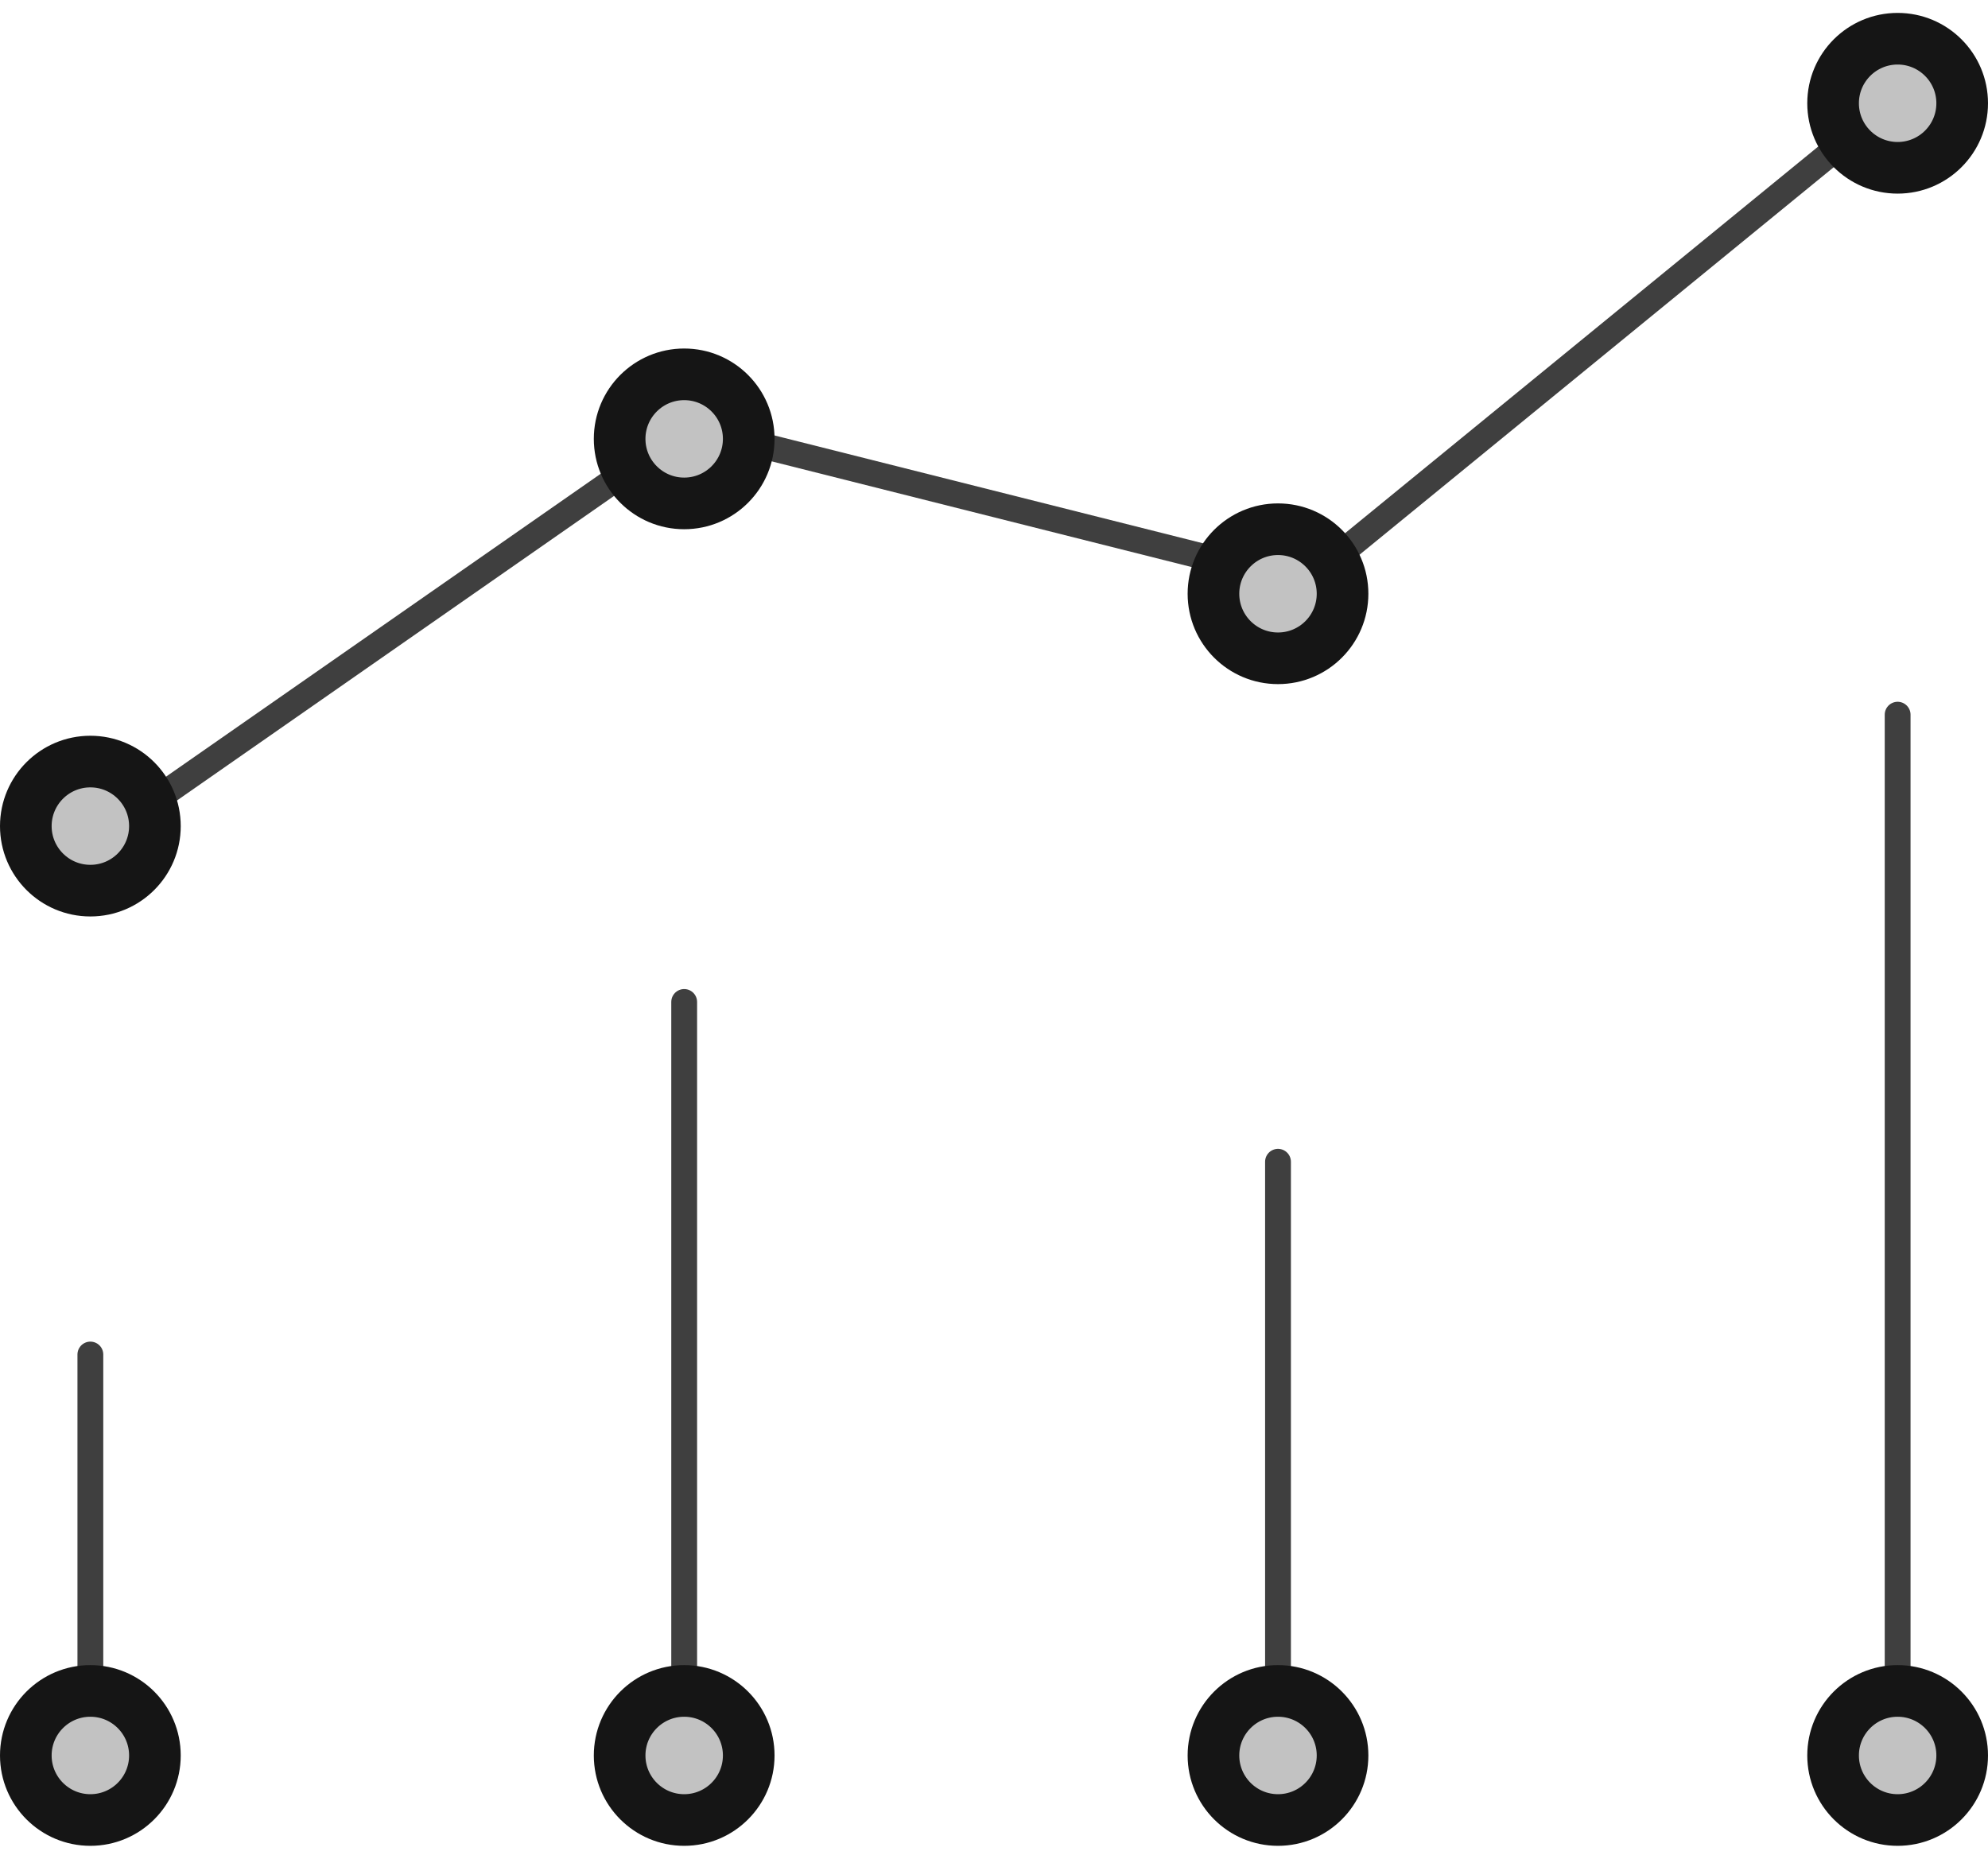 <?xml version="1.0" encoding="UTF-8"?>
<svg width="77px" height="72px" viewBox="0 0 77 72" version="1.1" xmlns="http://www.w3.org/2000/svg" xmlns:xlink="http://www.w3.org/1999/xlink">
    <!-- Generator: Sketch 47.1 (45422) - http://www.bohemiancoding.com/sketch -->
    <title>chart-bar-growth</title>
    <desc>Created with Sketch.</desc>
    <defs>
        <circle id="path-1" cx="3.5" cy="31" r="3"></circle>
        <circle id="path-2" cx="26.5" cy="16" r="3"></circle>
        <circle id="path-3" cx="3.5" cy="67" r="3"></circle>
        <circle id="path-4" cx="26.5" cy="67" r="3"></circle>
        <circle id="path-5" cx="49.5" cy="67" r="3"></circle>
        <circle id="path-6" cx="49.5" cy="22" r="3"></circle>
        <circle id="path-7" cx="73.5" cy="67" r="3"></circle>
        <circle id="path-8" cx="73.5" cy="3" r="3"></circle>
    </defs>
    <g id="Version-2" stroke="none" stroke-width="1" fill="none" fill-rule="evenodd">
        <g id="full-preview-1" transform="translate(-772, -1631)">
            <g id="chart-bar-growth" transform="translate(772, 1632)">
                <path d="M3.5,51.469 L3.5,66.34" id="Line-2" stroke="#3F3F3F" stroke-linecap="round" stroke-linejoin="round"></path>
                <path d="M26.5,37.812 L26.5,66.365" id="Line-2-Copy" stroke="#3F3F3F" stroke-linecap="round" stroke-linejoin="round"></path>
                <path d="M49.5,44.002 L49.5,66.371" id="Line-2-Copy-2" stroke="#3F3F3F" stroke-linecap="round" stroke-linejoin="round"></path>
                <path d="M73.5,26.684 L73.5,66.357" id="Line-2-Copy-3" stroke="#3F3F3F" stroke-linecap="round" stroke-linejoin="round"></path>
                <polyline id="Path-5" stroke="#3F3F3F" stroke-linecap="round" stroke-linejoin="round" points="3.55 31.701 26.716 15.557 50.558 21.558 75.371 1.279"></polyline>
                <g id="Oval-Copy-194" transform="translate(3.5, 31) rotate(-90) translate(-3.5, -31) ">
                    <use fill="#C2C2C2" fill-rule="evenodd" xlink:href="#path-1"></use>
                    <circle stroke="#151515" stroke-width="1.5" cx="3.5" cy="31" r="2.25"></circle>
                    <use stroke="#151515" stroke-width="1" xlink:href="#path-1"></use>
                </g>
                <g id="Oval-Copy-197" transform="translate(26.5, 16) rotate(-90) translate(-26.5, -16) ">
                    <use fill="#C2C2C2" fill-rule="evenodd" xlink:href="#path-2"></use>
                    <circle stroke="#151515" stroke-width="1.5" cx="26.5" cy="16" r="2.25"></circle>
                    <use stroke="#151515" stroke-width="1" xlink:href="#path-2"></use>
                </g>
                <g id="Oval-Copy-196" transform="translate(3.5, 67) rotate(-90) translate(-3.5, -67) ">
                    <use fill="#C2C2C2" fill-rule="evenodd" xlink:href="#path-3"></use>
                    <circle stroke="#151515" stroke-width="1.5" cx="3.5" cy="67" r="2.25"></circle>
                    <use stroke="#151515" stroke-width="1" xlink:href="#path-3"></use>
                </g>
                <g id="Oval-Copy-199" transform="translate(26.5, 67) rotate(-90) translate(-26.5, -67) ">
                    <use fill="#C2C2C2" fill-rule="evenodd" xlink:href="#path-4"></use>
                    <circle stroke="#151515" stroke-width="1.5" cx="26.5" cy="67" r="2.25"></circle>
                    <use stroke="#151515" stroke-width="1" xlink:href="#path-4"></use>
                </g>
                <g id="Oval-Copy-200" transform="translate(49.5, 67) rotate(-90) translate(-49.5, -67) ">
                    <use fill="#C2C2C2" fill-rule="evenodd" xlink:href="#path-5"></use>
                    <circle stroke="#151515" stroke-width="1.5" cx="49.5" cy="67" r="2.25"></circle>
                    <use stroke="#151515" stroke-width="1" xlink:href="#path-5"></use>
                </g>
                <g id="Oval-Copy-203" transform="translate(49.5, 22) rotate(-90) translate(-49.5, -22) ">
                    <use fill="#C2C2C2" fill-rule="evenodd" xlink:href="#path-6"></use>
                    <circle stroke="#151515" stroke-width="1.5" cx="49.5" cy="22" r="2.25"></circle>
                    <use stroke="#151515" stroke-width="1" xlink:href="#path-6"></use>
                </g>
                <g id="Oval-Copy-201" transform="translate(73.5, 67) rotate(-90) translate(-73.5, -67) ">
                    <use fill="#C2C2C2" fill-rule="evenodd" xlink:href="#path-7"></use>
                    <circle stroke="#151515" stroke-width="1.5" cx="73.5" cy="67" r="2.25"></circle>
                    <use stroke="#151515" stroke-width="1" xlink:href="#path-7"></use>
                </g>
                <g id="Oval-Copy-205" transform="translate(73.5, 3) rotate(-90) translate(-73.5, -3) ">
                    <use fill="#C2C2C2" fill-rule="evenodd" xlink:href="#path-8"></use>
                    <circle stroke="#151515" stroke-width="1.5" cx="73.5" cy="3" r="2.25"></circle>
                    <use stroke="#151515" stroke-width="1" xlink:href="#path-8"></use>
                </g>
            </g>
        </g>
    </g>
</svg>
